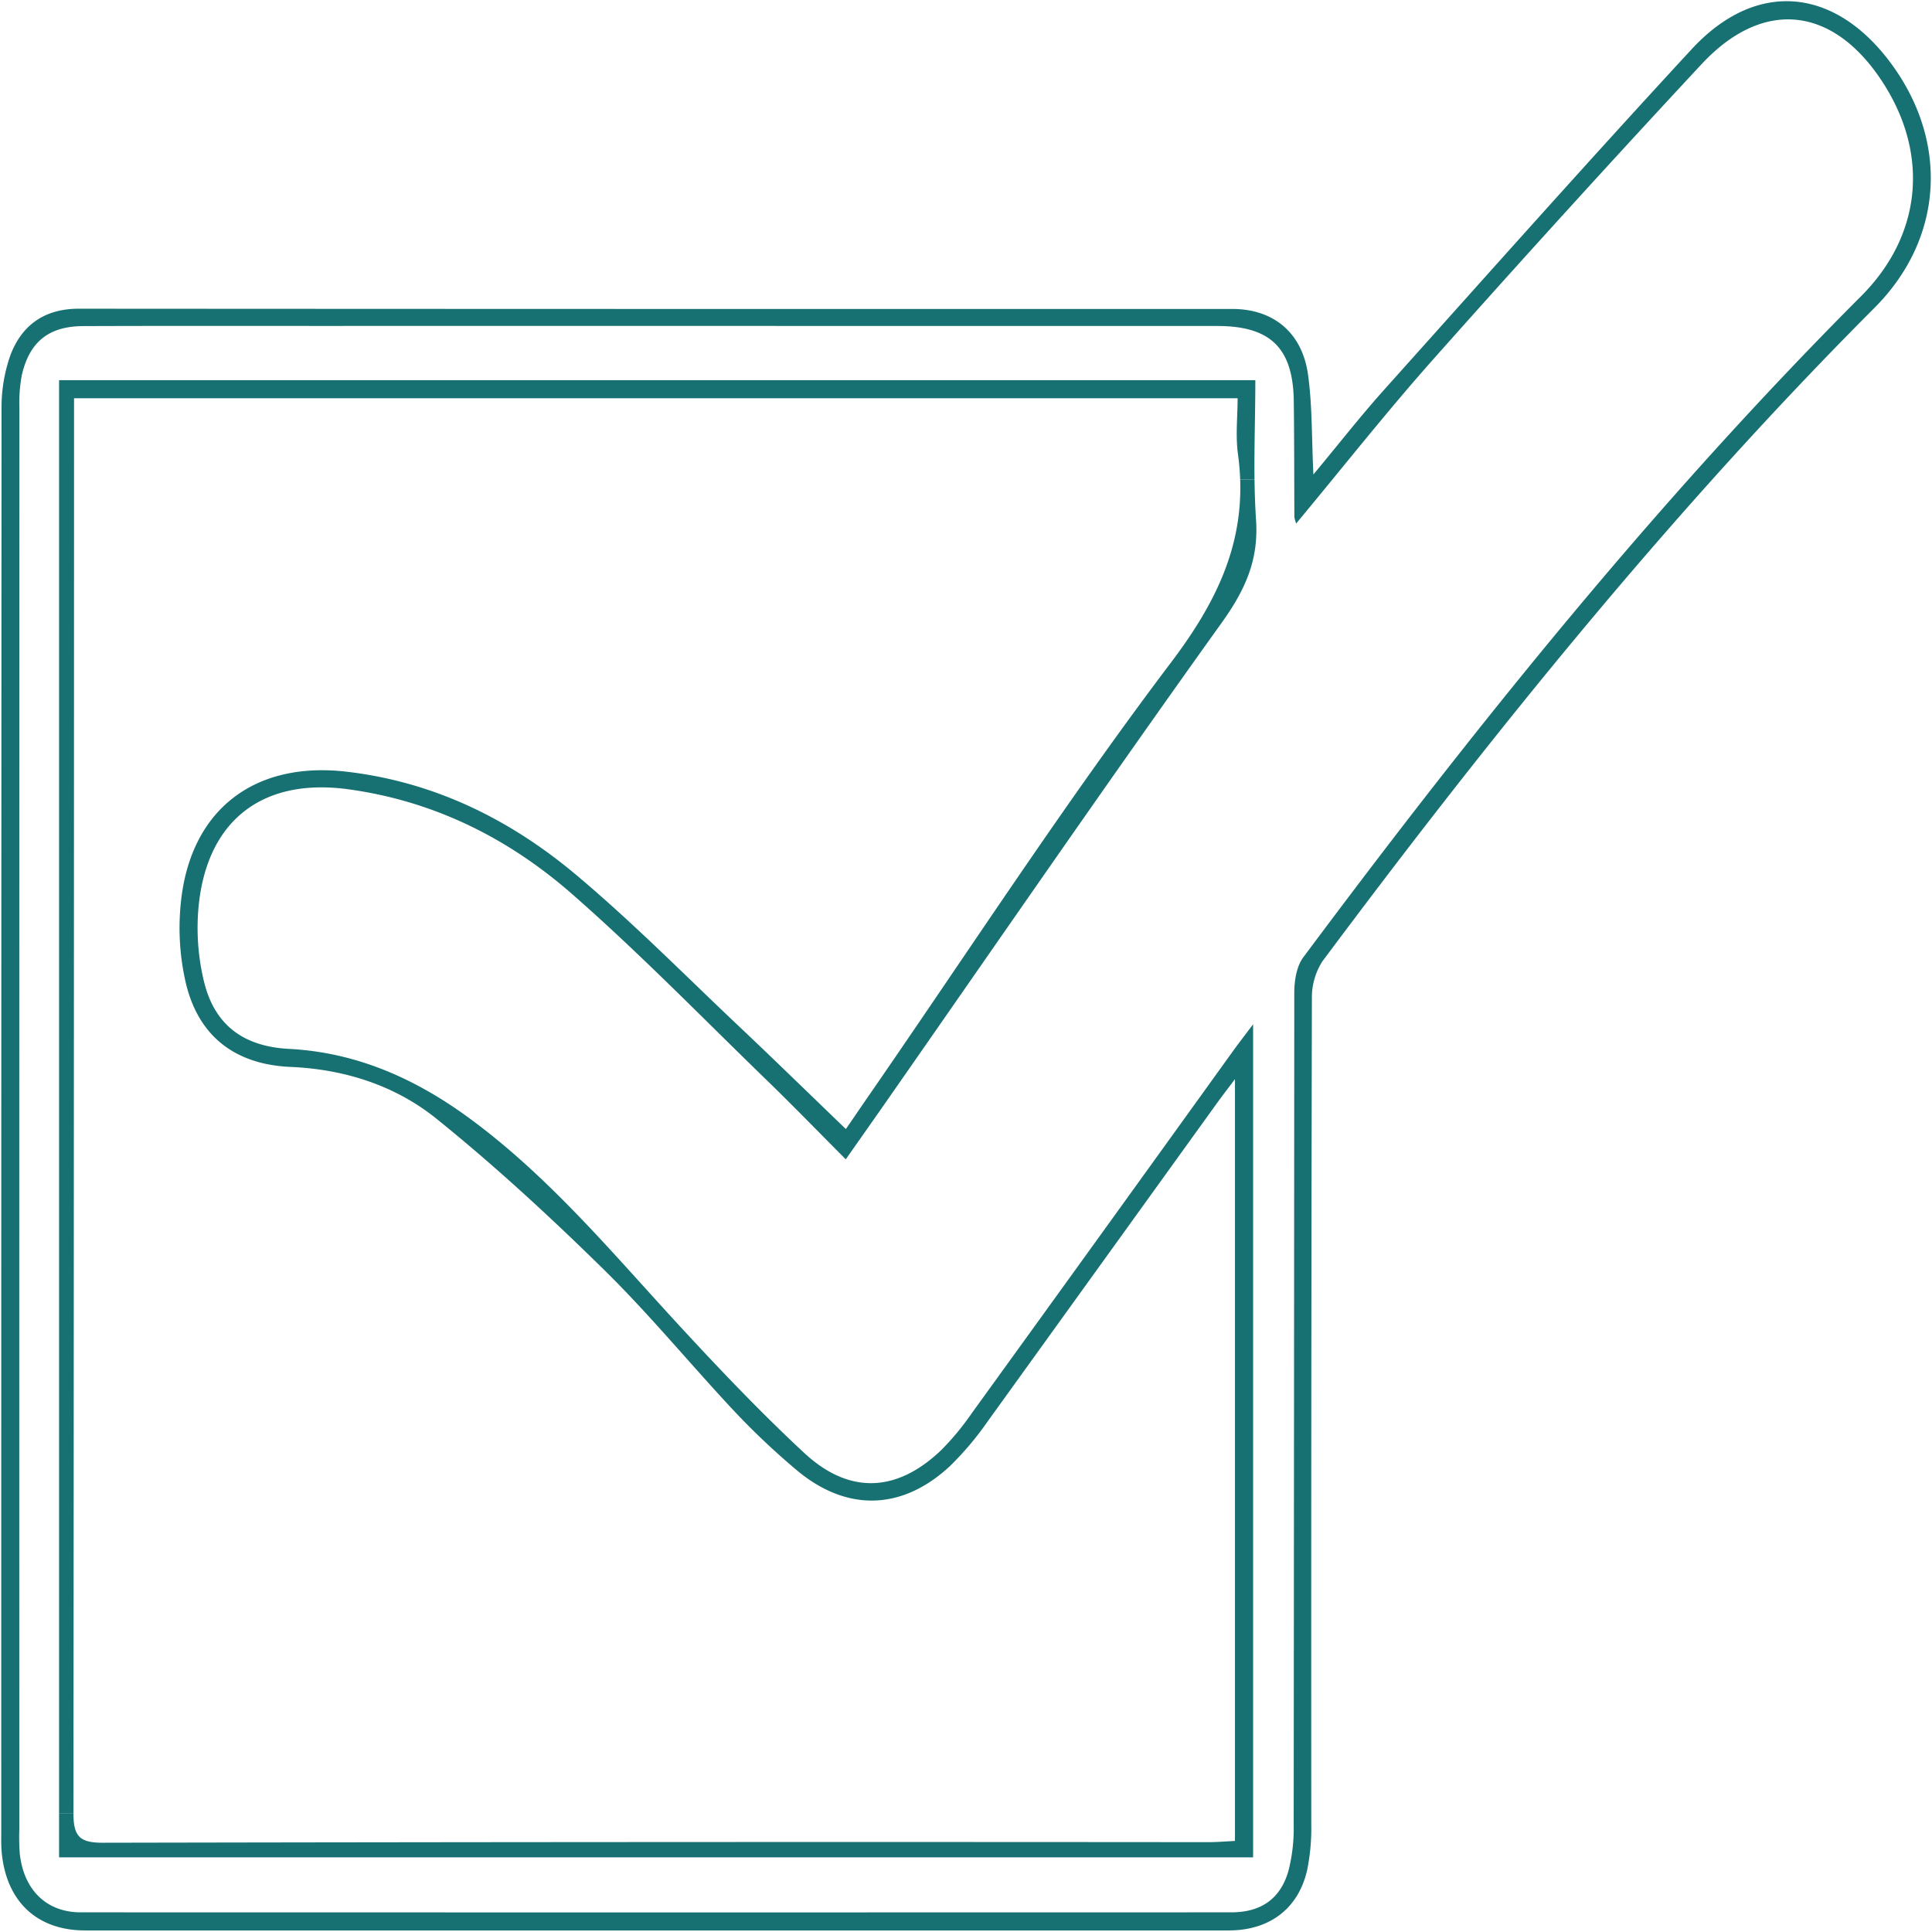 <svg id="Layer_1" data-name="Layer 1" xmlns="http://www.w3.org/2000/svg" viewBox="0 0 400.321 400.255">
  <defs>
    <style>
      .cls-1 {
        fill: #177071;
      }
    </style>
  </defs>
  <title>Quality control</title>
  <g>
    <path class="cls-1" d="M859.13,336.01c12.25,16.37,11.09,36.52-3.22,50.86-41.89,41.99-79.03,87.98-114.42,135.43a13.886,13.886,0,0,0-2.18,7.81q-.18,85.485-.13,170.98a43.571,43.571,0,0,1-.83,9.42c-1.8,8.06-7.78,12.59-16.26,12.6q-118.485.015-236.97,0c-9.98,0-16.35-6-17.29-16.21-.14-1.49-.09-2.99-.09-4.49q-.015-147.24.06-294.47a32.585,32.585,0,0,1,1.82-11.19c2.37-6.3,7.11-9.68,14.21-9.67q119.49.075,238.97.05c8.53,0,14.5,4.89,15.71,13.62.89,6.38.74,12.91,1.11,20.68,5.41-6.5,9.89-12.25,14.75-17.66,21.13-23.57,42.16-47.23,63.64-70.47C831.24,318.98,847.41,320.36,859.13,336.01Zm-6,48.45c12.51-12.54,14.16-29.24,4.53-44.18-10.24-15.9-24.81-17.62-37.61-3.87q-28.08,30.18-55.47,61.01c-9.71,10.92-18.76,22.42-28.53,34.17a9.782,9.782,0,0,1-.37-1.28c-.04-8-.02-15.99-.12-23.99-.13-11.08-4.8-15.66-15.87-15.66q-93.48-.015-186.95-.01c-16,0-31.99-.03-47.99.03-7.13.03-11.15,3.21-12.75,10.16a31.556,31.556,0,0,0-.5,6.95q-.045,147.21-.02,294.42a46.255,46.255,0,0,0,.1,5c.81,7.52,5.56,12.15,12.6,12.15q119.22.03,238.44,0c6.15,0,10.21-2.81,11.85-8.66a35.429,35.429,0,0,0,1.07-9.37q.075-86.22.12-172.45c0-2.5.45-5.51,1.87-7.41C773.3,473.47,810.76,426.9,853.13,384.46Z" transform="translate(-467.479 -323.113)"/>
    <path class="cls-1" d="M710.16,460.33c9.06-11.98,14.79-23.63,14.29-37.83l2.97-.06c.04,2.81.13,5.62.32,8.41.57,8.35-2.3,14.57-7.12,21.3-23.75,33.15-46.86,66.77-70.2,100.22-2.45,3.51-4.92,7-7.69,10.96-5.72-5.73-10.9-11.09-16.26-16.28-13.39-12.98-26.41-26.39-40.42-38.66-13.19-11.56-28.59-19.29-46.37-21.73-17.3-2.38-28.92,5.93-30.97,23.48a47.2,47.2,0,0,0,1.02,16.28c2.19,9.12,8.22,13.54,17.65,14.03,13.97.73,26.1,6.14,37.21,14.26,16.96,12.41,30.21,28.56,44.35,43.84,8.13,8.8,16.43,17.49,25.2,25.64,9.32,8.65,19.2,8.18,28.38-.62a55.839,55.839,0,0,0,6.35-7.68q27.09-37.455,54.08-74.97c1.16-1.61,2.38-3.18,4.18-5.57V707.97H479.72V698.9h2.98c0,4.79,1.36,6.05,6.13,6.04q114.465-.225,228.94-.12c1.92,0,3.85-.17,5.6-.25V546.71c-1.68,2.25-2.7,3.55-3.67,4.9q-23.805,33.045-47.61,66.08a63.753,63.753,0,0,1-7.71,9.14c-9.95,9.32-21.52,9.61-31.91.83a151.758,151.758,0,0,1-12.71-12c-9.12-9.72-17.59-20.08-27.08-29.4-11.13-10.94-22.65-21.58-34.79-31.36-8.51-6.86-18.99-10.23-30.14-10.71-11.32-.48-18.98-6.12-21.7-17.11a50.594,50.594,0,0,1-1.2-15.81c1.55-19.92,14.89-30.52,34.41-28.26,18.18,2.11,33.89,9.87,47.6,21.38,11.84,9.94,22.74,21,34,31.63,7.25,6.85,14.39,13.83,21.89,21.04,1.48-2.15,3.14-4.6,4.83-7.04C668.31,520.03,688.19,489.39,710.16,460.33Z" transform="translate(-467.479 -323.113)"/>
    <path class="cls-1" d="M482.7,698.85v.05h-2.98V401.89H727.59c0,6.91-.25,13.75-.17,20.55l-2.97.06a51.323,51.323,0,0,0-.46-5.29c-.52-3.83-.07-7.79-.07-11.58H482.82v5.8Q482.805,555.13,482.7,698.85Z" transform="translate(-467.479 -323.113)"/>
  </g>
</svg>
